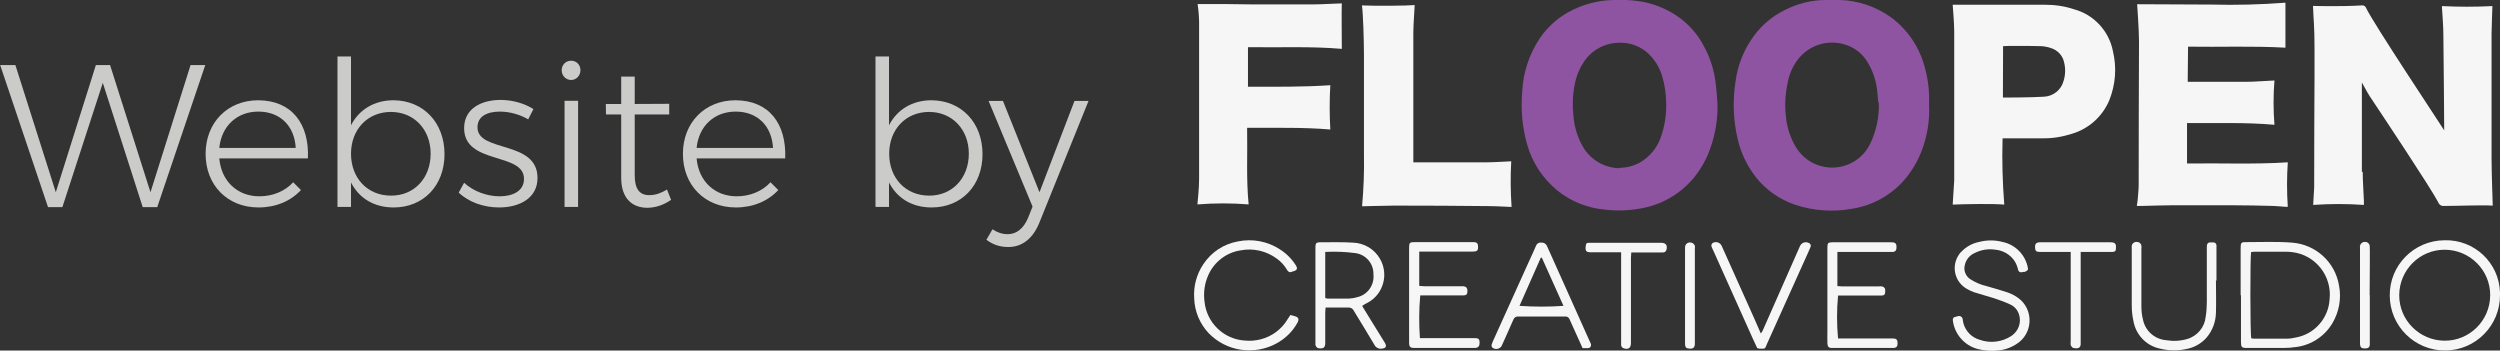 <?xml version="1.0" encoding="utf-8"?>
<!-- Generator: Adobe Illustrator 24.1.0, SVG Export Plug-In . SVG Version: 6.00 Build 0)  -->
<svg version="1.1" id="Layer_1" xmlns="http://www.w3.org/2000/svg" xmlns:xlink="http://www.w3.org/1999/xlink" x="0px" y="0px"
	 viewBox="0 0 147.86 20.73" style="enable-background:new 0 0 147.86 20.73;" xml:space="preserve">
<rect x="0" y="0" width="147.86" height="20.73" fill="#333333" stroke="none"/>
<style type="text/css">
	.st0{fill:#436AB2;}
	.st1{fill:none;}
	.st2{fill:none;stroke:#7AC25B;}
	.st3{fill:#7AC25B;}
	.st4{fill:#11B37D;}
	.st5{fill:#B1D235;}
	.st6{fill:#139346;}
	.st7{fill:#F6F6F6;}
	.st8{fill:#8F54A1;}
	.st9{enable-background:new    ;}
	.st10{fill:#CBCBCA;}
	.st11{fill:#FFFFFF;}
	.st12{fill:#CC5641;}
	.st13{fill:#4D4D4E;}
	.st14{fill:#F59595;}
	.st15{fill:#EE6161;}
	.st16{fill:#F8B1B1;}
	.st17{fill:#F37C7C;}
	.st18{fill:none;stroke:#FFFFFF;stroke-width:4;}
	.st19{fill:none;stroke:#FFFFFF;stroke-width:3;}
</style>
<g id="Group_1080" transform="translate(5736 6852)">
	<path id="Path_7878" class="st7" d="M-5596.26-6841.85c0,0.57,0.05,1.14,0.07,1.72v0.25c-1-0.07-2-0.07-3,0
		c0.02-0.35,0.04-0.69,0.06-1.04v-0.26c0-2.12,0.01-4.24,0.02-6.36v-1.62c0-1.28-0.06-1.65-0.09-2.49c0.03,0,1.62,0.05,2.88-0.03
		c0.1-0.02,0.21,0.04,0.25,0.13c0.37,0.83,4.43,6.93,4.63,7.26c0-0.1-0.03-4.36-0.05-5.64c0-0.53-0.05-1.06-0.08-1.59v-0.12
		c0.99,0.05,1.99,0.05,2.98,0c0,0.17-0.05,1.25-0.05,1.63v7.39c0,0.84,0.07,2.69,0.07,2.78c-0.73-0.04-2,0.02-2.88,0.02
		c-0.15,0.02-0.29-0.07-0.34-0.21c-0.46-0.88-3.22-5.02-4.05-6.27c-0.17-0.26-0.31-0.55-0.47-0.82v5.3L-5596.26-6841.85z"/>
	<path id="Path_7879" class="st8" d="M-5634.42-6845.85c0.02,0.87-0.12,1.73-0.4,2.55c-0.22,0.66-0.56,1.27-0.99,1.8
		c-0.81,0.99-1.96,1.64-3.22,1.84c-0.67,0.12-1.35,0.14-2.03,0.06c-1.04-0.09-2.03-0.48-2.84-1.14c-0.86-0.71-1.48-1.65-1.78-2.72
		c-0.29-1.01-0.38-2.07-0.29-3.12c0.05-1.13,0.42-2.23,1.05-3.17c0.42-0.62,0.99-1.14,1.64-1.51c0.84-0.47,1.78-0.73,2.74-0.74
		c0.47-0.02,0.94,0,1.4,0.06c0.92,0.12,1.79,0.48,2.53,1.03c0.55,0.42,1.01,0.95,1.34,1.56c0.41,0.72,0.66,1.51,0.75,2.33
		C-5634.47-6846.63-5634.45-6846.24-5634.42-6845.85L-5634.42-6845.85z M-5640.21-6842.07c0.42-0.01,0.82-0.11,1.19-0.31
		c0.58-0.33,1.03-0.87,1.25-1.51c0.24-0.68,0.35-1.41,0.31-2.13c-0.01-0.46-0.08-0.92-0.2-1.36c-0.16-0.63-0.51-1.18-1.01-1.59
		c-0.51-0.39-1.14-0.56-1.78-0.49c-0.8,0.07-1.52,0.52-1.93,1.21c-0.25,0.39-0.41,0.82-0.49,1.27c-0.12,0.61-0.14,1.23-0.07,1.84
		c0.05,0.66,0.25,1.3,0.59,1.87c0.46,0.75,1.27,1.21,2.15,1.22L-5640.21-6842.07z"/>
	<path id="Path_7880" class="st8" d="M-5621.91-6845.84c0.05,0.88-0.08,1.75-0.37,2.58c-0.22,0.64-0.55,1.23-0.97,1.76
		c-0.81,1-1.97,1.66-3.24,1.85c-1.11,0.2-2.26,0.12-3.34-0.24c-0.91-0.31-1.72-0.87-2.32-1.63c-0.52-0.67-0.89-1.44-1.08-2.27
		c-0.26-1.12-0.3-2.27-0.12-3.41c0.13-0.98,0.51-1.91,1.1-2.7c0.47-0.64,1.09-1.15,1.8-1.5c0.74-0.38,1.56-0.59,2.4-0.6h0.87
		c1.06,0.03,2.09,0.38,2.96,0.98c1.05,0.75,1.79,1.86,2.09,3.12C-5621.95-6847.23-5621.88-6846.53-5621.91-6845.84L-5621.91-6845.84
		z M-5624.91-6845.94c-0.02-0.21-0.03-0.37-0.05-0.54c-0.05-0.68-0.26-1.33-0.62-1.9c-0.23-0.36-0.55-0.65-0.93-0.84
		c-0.51-0.25-1.09-0.32-1.65-0.21c-0.63,0.13-1.19,0.5-1.56,1.02c-0.28,0.39-0.47,0.84-0.55,1.31c-0.14,0.63-0.18,1.29-0.11,1.93
		c0.05,0.66,0.26,1.31,0.6,1.88c0.48,0.78,1.33,1.24,2.25,1.2c0.91-0.04,1.73-0.57,2.13-1.39c0.38-0.77,0.55-1.62,0.52-2.47
		L-5624.91-6845.94z"/>
	<path id="Path_7881" class="st7" d="M-5600.83-6851.82v2.64c-1.93-0.11-3.85-0.03-5.76-0.06c0,0.31-0.02,1.73-0.02,2.08h3.42
		c0.57,0,1.14-0.06,1.71-0.08c-0.07,0.87-0.07,1.75,0,2.62c-1.71-0.15-3.43-0.09-5.17-0.1v2.39c2.01-0.03,3.98,0.06,5.96-0.07
		c-0.06,0.88-0.06,1.76,0,2.63h-0.17c-0.23-0.02-0.46-0.04-0.69-0.05c-0.81-0.02-1.62-0.04-2.44-0.04h-3.55
		c-0.59,0-1.18,0.03-1.77,0.04h-0.31c0.02-0.13,0.04-0.24,0.05-0.34c0.02-0.31,0.06-0.6,0.06-0.9c0-2.82,0.01-5.65,0.02-8.47
		c0-0.71-0.11-2.18-0.11-2.22c1.47,0,2.93,0.02,4.39,0.02c1.46,0.04,2.91,0,4.37-0.11L-5600.83-6851.82z"/>
	<path id="Path_7882" class="st7" d="M-5617.56-6843.8c-0.04,1.3,0,2.6,0.1,3.9c-0.69-0.06-2.24-0.03-3.05,0
		c0.02-0.37,0.05-0.73,0.07-1.1c0-0.11,0.02-0.22,0.02-0.33v-8.85c0-0.47-0.09-1.49-0.09-1.54h5.44c0.59,0,1.18,0.08,1.74,0.27
		c1.18,0.32,2.07,1.29,2.3,2.49c0.23,0.96,0.15,1.96-0.21,2.87c-0.4,0.97-1.21,1.7-2.21,2c-0.56,0.18-1.15,0.28-1.74,0.27h-2.36
		L-5617.56-6843.8z M-5617.54-6846.23c0.05,0,1.65,0,2.42-0.05c0.55-0.02,1.03-0.4,1.17-0.94c0.11-0.35,0.12-0.73,0.03-1.09
		c-0.08-0.4-0.38-0.72-0.76-0.84c-0.19-0.07-0.4-0.11-0.6-0.12c-0.69-0.02-2.18-0.02-2.25,0L-5617.54-6846.23L-5617.54-6846.23z"/>
	<path id="Path_7883" class="st7" d="M-5665.18-6851.76h0.39c0.94,0,1.9,0,2.85,0.02h3.62c0.53,0,1.65-0.07,1.68-0.06
		c-0.02,0.31,0,2.35,0,2.69c-1.84-0.16-3.7-0.07-5.55-0.1v2.34c1.62,0,3.25,0.02,4.87-0.09c-0.05,0.87-0.05,1.75,0,2.62
		c-1.62-0.14-3.25-0.09-4.92-0.1c0.03,1.53-0.06,3.03,0.09,4.53c-1.01-0.08-2.02-0.08-3.03,0c0.02-0.26,0.1-0.93,0.1-1.52v-8.91
		c0.01-0.48-0.02-0.97-0.09-1.44L-5665.18-6851.76z"/>
	<path id="Path_7884" class="st7" d="M-5655.44-6839.81c0.09-1.02,0.13-2.03,0.11-3.05v-5.85c0-0.85-0.05-2.54-0.12-2.97
		c0.76,0.04,2.69,0.02,3.12-0.02c0,0.13-0.08,1.18-0.08,1.6v7.7h4.33c0.48,0,0.95-0.04,1.46-0.06c-0.05,0.9-0.04,1.8,0.02,2.7
		c-0.08,0-0.94-0.05-1.34-0.05c-1.87-0.02-3.73-0.03-5.59-0.03c-0.48,0-1.74,0.04-1.89,0.04L-5655.44-6839.81z"/>
	<path id="Path_7885" class="st7" d="M-5603.48-6834.53v-2.81c0-0.31,0.04-0.35,0.34-0.34c0.9,0,1.8-0.04,2.69,0.03
		c1.41,0.1,2.56,1.15,2.79,2.54c0.15,0.77,0,1.57-0.4,2.24c-0.46,0.76-1.23,1.27-2.11,1.39c-0.26,0.04-0.52,0.06-0.79,0.06h-2.15
		c-0.31,0-0.35-0.05-0.35-0.36v-2.77L-5603.48-6834.53z M-5602.85-6831.99c0.06,0.01,0.13,0.02,0.19,0.02h1.92
		c0.18,0,0.36-0.03,0.53-0.07c1.1-0.2,1.92-1.13,1.99-2.24c0.16-1.39-0.83-2.65-2.22-2.81c-0.1-0.01-0.2-0.02-0.3-0.02h-1.9
		c-0.07,0-0.15,0-0.22,0.02C-5602.92-6836.86-5602.92-6832.23-5602.85-6831.99L-5602.85-6831.99z"/>
	<path id="Path_7886" class="st7" d="M-5591.42-6837.79c1.76-0.05,3.23,1.33,3.28,3.09c0,0.05,0,0.1,0,0.15
		c0.01,1.8-1.44,3.27-3.24,3.28c-1.8,0.01-3.27-1.44-3.28-3.24C-5594.68-6836.31-5593.23-6837.78-5591.42-6837.79
		C-5591.42-6837.79-5591.42-6837.79-5591.42-6837.79z M-5591.42-6831.85c1.48,0.01,2.69-1.19,2.7-2.68c0.01-1.48-1.19-2.69-2.68-2.7
		c-1.48-0.01-2.69,1.19-2.7,2.68C-5594.11-6833.07-5592.91-6831.86-5591.42-6831.85L-5591.42-6831.85z"/>
	<path id="Path_7887" class="st7" d="M-5655.44-6833.91l0.54,0.88c0.27,0.44,0.54,0.87,0.81,1.31c0.12,0.21,0.06,0.31-0.18,0.34
		c-0.19,0.03-0.37-0.07-0.45-0.24c-0.39-0.67-0.81-1.33-1.21-2c-0.05-0.12-0.18-0.2-0.31-0.19h-1.36c0,0.11-0.02,0.2-0.02,0.28v1.82
		c0,0.25-0.1,0.34-0.35,0.31c-0.06,0-0.12-0.02-0.16-0.07c-0.04-0.04-0.07-0.1-0.07-0.16c0-0.06,0-0.12,0-0.18c0-1.81,0-3.63,0-5.44
		v-0.15c0-0.21,0.06-0.27,0.26-0.27c0.65,0,1.3-0.02,1.95,0.02c0.67,0.02,1.28,0.38,1.61,0.96c0.52,0.9,0.21,2.06-0.69,2.57
		c-0.06,0.03-0.11,0.06-0.17,0.09c-0.06,0.03-0.12,0.07-0.17,0.11L-5655.44-6833.91z M-5657.62-6837.09v2.72
		c0.05,0.01,0.09,0.02,0.14,0.03h1.25c0.16-0.01,0.32-0.03,0.48-0.08c0.63-0.13,1.05-0.72,0.98-1.36c0.02-0.63-0.45-1.17-1.07-1.25
		c-0.59-0.08-1.19-0.1-1.79-0.07H-5657.62z"/>
	<path id="Path_7888" class="st7" d="M-5616.31-6835.92c-0.21,0.06-0.31,0.02-0.35-0.2c-0.06-0.23-0.17-0.45-0.33-0.62
		c-0.26-0.28-0.6-0.45-0.98-0.49c-0.43-0.07-0.86,0-1.25,0.2c-0.3,0.13-0.52,0.41-0.58,0.74c-0.07,0.3,0.06,0.61,0.31,0.79
		c0.31,0.2,0.65,0.35,1.01,0.43c0.41,0.12,0.82,0.23,1.23,0.37c0.28,0.1,0.55,0.25,0.77,0.45c0.66,0.62,0.69,1.67,0.07,2.33
		c-0.05,0.05-0.09,0.09-0.15,0.14c-0.34,0.27-0.76,0.45-1.19,0.5c-0.43,0.06-0.87,0.03-1.29-0.08c-0.78-0.21-1.36-0.88-1.46-1.68
		c-0.02-0.13,0.03-0.2,0.15-0.22l0.15-0.04c0.11-0.04,0.23,0.02,0.27,0.13c0.01,0.02,0.01,0.03,0.01,0.05
		c0.02,0.08,0.02,0.15,0.04,0.23c0.13,0.48,0.5,0.86,0.98,0.99c0.62,0.22,1.31,0.13,1.86-0.23c0.42-0.28,0.61-0.8,0.45-1.28
		c-0.08-0.25-0.26-0.46-0.49-0.57c-0.32-0.15-0.64-0.27-0.98-0.38c-0.4-0.13-0.8-0.23-1.2-0.36c-0.14-0.05-0.28-0.12-0.42-0.2
		c-0.67-0.38-0.91-1.23-0.53-1.91c0.06-0.11,0.13-0.21,0.22-0.29c0.28-0.29,0.64-0.49,1.04-0.57c0.46-0.12,0.94-0.12,1.39,0
		c0.77,0.16,1.37,0.78,1.5,1.56c0.03,0.14-0.16,0.2-0.23,0.22L-5616.31-6835.92z"/>
	<path id="Path_7889" class="st7" d="M-5652.06-6837.1v2.01c0.11,0,0.2,0.02,0.31,0.02h2.13c0.06,0,0.12,0,0.18,0
		c0.16,0.02,0.23,0.11,0.23,0.28c0,0.18-0.05,0.26-0.24,0.26h-2.55c-0.08,0.84-0.08,1.69-0.02,2.53h3.27c0.2,0,0.26,0.07,0.26,0.27
		c0,0.2-0.07,0.29-0.26,0.31h-3.56c-0.29,0-0.35-0.05-0.35-0.34v-5.59c0-0.29,0.04-0.33,0.31-0.33h3.46c0.26,0,0.31,0.07,0.31,0.31
		c0,0.19-0.08,0.25-0.31,0.25h-3.17L-5652.06-6837.1z"/>
	<path id="Path_7890" class="st7" d="M-5659.68-6833.37c0.11,0.03,0.2,0.05,0.29,0.08c0.19,0.06,0.23,0.17,0.14,0.35
		c-0.28,0.53-0.72,0.96-1.25,1.25c-1.32,0.72-2.96,0.48-4.01-0.6c-0.53-0.56-0.84-1.3-0.86-2.07c-0.05-0.71,0.14-1.41,0.53-2
		c0.47-0.72,1.21-1.21,2.05-1.36c0.86-0.18,1.76-0.01,2.49,0.47c0.38,0.24,0.7,0.56,0.94,0.94c0.12,0.19,0.08,0.29-0.13,0.35
		c-0.03,0.01-0.07,0.02-0.1,0.03c-0.14,0.07-0.22,0-0.29-0.11c-0.15-0.26-0.36-0.49-0.6-0.66c-0.62-0.46-1.4-0.64-2.16-0.49
		c-0.84,0.13-1.56,0.69-1.9,1.47c-0.22,0.49-0.29,1.03-0.22,1.56c0.06,0.61,0.34,1.18,0.78,1.6c0.43,0.41,0.99,0.66,1.58,0.7
		c0.65,0.07,1.31-0.1,1.84-0.48c0.29-0.21,0.54-0.48,0.72-0.79L-5659.68-6833.37L-5659.68-6833.37z"/>
	<path id="Path_7891" class="st7" d="M-5642.4-6831.41l-0.6-1.33c-0.06-0.13-0.12-0.27-0.18-0.4c-0.05-0.1-0.16-0.16-0.28-0.14
		h-2.75c-0.13-0.01-0.25,0.07-0.29,0.2c-0.21,0.49-0.44,0.98-0.66,1.48c-0.03,0.1-0.11,0.17-0.2,0.21c-0.09,0.04-0.2,0.04-0.29,0
		c-0.1-0.03-0.15-0.12-0.13-0.22c0.02-0.06,0.04-0.11,0.06-0.17l2.15-4.76c0.14-0.31,0.28-0.6,0.41-0.91
		c0.04-0.13,0.17-0.22,0.31-0.2c0.14-0.02,0.28,0.06,0.34,0.19c0.49,1.1,0.98,2.18,1.48,3.3l1.08,2.41
		c0.02,0.03,0.03,0.06,0.04,0.09c0.02,0.06,0.01,0.12-0.02,0.17c-0.03,0.05-0.09,0.08-0.15,0.08L-5642.4-6831.41z M-5646.12-6833.91
		c0.86,0.06,1.73,0.06,2.59,0l-1.28-2.85h-0.06l-1.27,2.87L-5646.12-6833.91z"/>
	<path id="Path_7892" class="st7" d="M-5627.33-6837.1v2.02c0.1,0,0.19,0.02,0.28,0.02h2.15c0.07-0.01,0.14-0.01,0.21,0
		c0.14,0.03,0.21,0.13,0.19,0.31c-0.01,0.18-0.06,0.22-0.21,0.23h-2.58c-0.08,0.85-0.08,1.7,0,2.54h3.25c0.21,0,0.27,0.08,0.27,0.28
		s-0.07,0.28-0.28,0.28h-3.59c-0.21,0-0.27-0.07-0.28-0.28s0-0.46,0-0.69v-4.97c0-0.27,0.04-0.31,0.31-0.31h3.46
		c0.27,0,0.34,0.08,0.31,0.37c0,0.11-0.09,0.2-0.2,0.2c-0.07,0-0.14,0-0.21,0L-5627.33-6837.1L-5627.33-6837.1z"/>
	<path id="Path_7893" class="st7" d="M-5604.94-6835.41c0,0.62,0.02,1.27,0,1.9c-0.01,0.54-0.2,1.05-0.54,1.46
		c-0.32,0.37-0.76,0.62-1.25,0.7c-0.52,0.11-1.05,0.09-1.56-0.04c-0.79-0.18-1.39-0.82-1.53-1.62c-0.07-0.31-0.1-0.62-0.1-0.94
		v-3.41c-0.03-0.16,0.08-0.31,0.24-0.33c0.07-0.01,0.15,0,0.21,0.04c0.06,0.04,0.11,0.1,0.12,0.18c0.01,0.07,0.01,0.13,0,0.2v3.39
		c0,0.27,0.03,0.55,0.1,0.81c0.14,0.65,0.69,1.13,1.36,1.19c0.42,0.07,0.84,0.05,1.25-0.07c0.59-0.17,1.03-0.69,1.09-1.3
		c0.05-0.29,0.07-0.59,0.07-0.89v-3.18c-0.01-0.08,0-0.15,0.02-0.23c0.06-0.15,0.21-0.11,0.34-0.11c0.1-0.02,0.19,0.05,0.21,0.15
		c0,0.01,0,0.02,0,0.02c0,0.07,0,0.14,0,0.21v1.87L-5604.94-6835.41z"/>
	<path id="Path_7894" class="st7" d="M-5632.07-6831.41c-0.09-0.19-0.18-0.38-0.27-0.58l-2.36-5.26c-0.03-0.05-0.05-0.11-0.07-0.16
		c-0.04-0.09,0.01-0.2,0.1-0.24c0,0,0.01,0,0.01,0c0.19-0.08,0.41,0.01,0.49,0.2c0,0.01,0.01,0.01,0.01,0.02l1.92,4.28l0.38,0.87
		c0.04-0.04,0.07-0.09,0.1-0.14l2.18-4.94l0.04-0.09c0.09-0.2,0.33-0.28,0.52-0.18c0.09,0.03,0.14,0.13,0.11,0.22
		c0,0.01,0,0.01-0.01,0.02c-0.04,0.1-0.08,0.19-0.12,0.28c-0.81,1.81-1.63,3.63-2.45,5.44c-0.14,0.31-0.06,0.3-0.47,0.29
		C-5631.99-6831.4-5632.03-6831.4-5632.07-6831.41z"/>
	<path id="Path_7895" class="st7" d="M-5613.53-6837.1h-1.84c-0.2,0-0.26-0.06-0.27-0.26c-0.01-0.19,0.05-0.31,0.29-0.31h4.18
		c0.34,0,0.33,0.16,0.31,0.42c0,0.11-0.1,0.15-0.21,0.15h-1.87v5.37c0.03,0.35-0.2,0.36-0.43,0.31c-0.06,0-0.13-0.1-0.16-0.17
		c-0.01-0.08-0.01-0.15,0-0.23v-5.29L-5613.53-6837.1z"/>
	<path id="Path_7896" class="st7" d="M-5640.12-6837.08h-1.81c-0.24,0-0.31-0.07-0.29-0.31c0.02-0.24,0.06-0.25,0.24-0.25h4.23
		c0.28,0,0.38,0.15,0.31,0.42c-0.03,0.1-0.12,0.16-0.22,0.15h-1.86c0,0.12-0.02,0.21-0.02,0.31v5.05c0,0.29-0.15,0.4-0.43,0.31
		c-0.09-0.03-0.15-0.11-0.15-0.2c0-0.07,0-0.14,0-0.21V-6837.08z"/>
	<path id="Path_7897" class="st7" d="M-5635.76-6834.53v2.9c-0.02,0.19-0.1,0.26-0.31,0.25s-0.26-0.08-0.27-0.26v-5.71
		c-0.01-0.17,0.12-0.31,0.28-0.31c0.13-0.01,0.25,0.07,0.3,0.19c0.01,0.07,0.01,0.13,0,0.2
		C-5635.76-6836.36-5635.76-6835.44-5635.76-6834.53z"/>
	<path id="Path_7898" class="st7" d="M-5595.84-6834.53v2.89c0,0.18-0.09,0.25-0.29,0.25c-0.2,0-0.27-0.06-0.29-0.24v-5.72
		c-0.03-0.16,0.08-0.32,0.25-0.34c0.07-0.01,0.13,0,0.19,0.03c0.06,0.04,0.11,0.1,0.13,0.17c0.03,0.06,0,2.03,0,2.94
		L-5595.84-6834.53z"/>
	<g class="st9">
		<path class="st10" d="M-5723.86-6848.15l-2.84,8.4h-0.86l-2.36-7.35l-2.39,7.35h-0.85l-2.83-8.4h0.9l2.39,7.52l2.37-7.52h0.84
			l2.39,7.52l2.37-7.52H-5723.86z"/>
		<path class="st10" d="M-5717.79-6842.63h-5.24c0.12,1.36,1.08,2.24,2.37,2.24c0.8,0,1.51-0.3,2-0.83l0.46,0.46
			c-0.6,0.65-1.48,1.03-2.51,1.03c-1.83,0-3.13-1.31-3.13-3.17c0-1.86,1.31-3.17,3.11-3.17
			C-5718.74-6846.06-5717.7-6844.68-5717.79-6842.63z M-5718.51-6843.25c-0.07-1.29-0.91-2.15-2.21-2.15
			c-1.26,0-2.18,0.85-2.31,2.15H-5718.51z"/>
		<path class="st10" d="M-5709.71-6842.88c0,1.85-1.24,3.15-3.01,3.15c-1.16,0-2.05-0.55-2.52-1.48v1.45h-0.8v-8.9h0.8v4.07
			c0.47-0.92,1.37-1.48,2.51-1.48C-5710.96-6846.06-5709.71-6844.75-5709.71-6842.88z M-5710.53-6842.91c0-1.43-0.98-2.47-2.35-2.47
			c-1.38,0-2.36,1.04-2.36,2.47c0,1.45,0.98,2.48,2.36,2.48C-5711.51-6840.42-5710.53-6841.46-5710.53-6842.91z"/>
		<path class="st10" d="M-5706.43-6845.4c-0.76,0-1.33,0.28-1.33,0.93c0,1.51,3.56,0.74,3.55,3c0,1.2-1.08,1.74-2.27,1.74
			c-0.9,0-1.8-0.31-2.39-0.88l0.32-0.58c0.54,0.5,1.34,0.8,2.1,0.8c0.78,0,1.43-0.31,1.44-1.01c0.04-1.62-3.54-0.83-3.54-3.02
			c0-1.16,1.02-1.67,2.16-1.67c0.73,0,1.43,0.22,1.94,0.54l-0.31,0.61C-5705.23-6845.22-5705.85-6845.4-5706.43-6845.4z"/>
		<path class="st10" d="M-5701.67-6847.85c0,0.32-0.24,0.58-0.55,0.58c-0.31,0-0.56-0.25-0.56-0.58c0-0.32,0.25-0.56,0.56-0.56
			C-5701.91-6848.41-5701.67-6848.17-5701.67-6847.85z M-5701.81-6846.04v6.28h-0.8v-6.28H-5701.81z"/>
		<path class="st10" d="M-5696.31-6840.18c-0.43,0.3-0.9,0.46-1.39,0.47c-0.91,0-1.56-0.55-1.56-1.78v-3.74h-0.9l-0.01-0.62h0.91
			v-1.62h0.8v1.62l2.04-0.01v0.63h-2.04v3.61c0,0.82,0.31,1.18,0.89,1.16c0.34,0,0.67-0.12,1.02-0.33L-5696.31-6840.18z"/>
		<path class="st10" d="M-5689.56-6842.63h-5.24c0.12,1.36,1.08,2.24,2.37,2.24c0.8,0,1.51-0.3,2-0.83l0.46,0.46
			c-0.6,0.65-1.48,1.03-2.51,1.03c-1.83,0-3.13-1.31-3.13-3.17c0-1.86,1.31-3.17,3.11-3.17
			C-5690.51-6846.06-5689.48-6844.68-5689.56-6842.63z M-5690.28-6843.25c-0.07-1.29-0.91-2.15-2.21-2.15
			c-1.26,0-2.18,0.85-2.31,2.15H-5690.28z"/>
		<path class="st10" d="M-5677.89-6842.88c0,1.85-1.24,3.15-3.01,3.15c-1.16,0-2.05-0.55-2.52-1.48v1.45h-0.8v-8.9h0.8v4.07
			c0.47-0.92,1.37-1.48,2.51-1.48C-5679.14-6846.06-5677.89-6844.75-5677.89-6842.88z M-5678.7-6842.91c0-1.43-0.98-2.47-2.35-2.47
			c-1.38,0-2.36,1.04-2.36,2.47c0,1.45,0.98,2.48,2.36,2.48C-5679.69-6840.42-5678.7-6841.46-5678.7-6842.91z"/>
		<path class="st10" d="M-5676.36-6837.39c-0.5,0-0.92-0.14-1.3-0.43l0.36-0.62c0.28,0.19,0.58,0.29,0.9,0.29
			c0.52,0,0.94-0.33,1.21-0.98l0.26-0.65l-2.6-6.25h0.85l2.16,5.4l2.07-5.4h0.83l-2.9,7.18
			C-5674.9-6837.89-5675.55-6837.39-5676.36-6837.39z"/>
	</g>
</g>
</svg>
